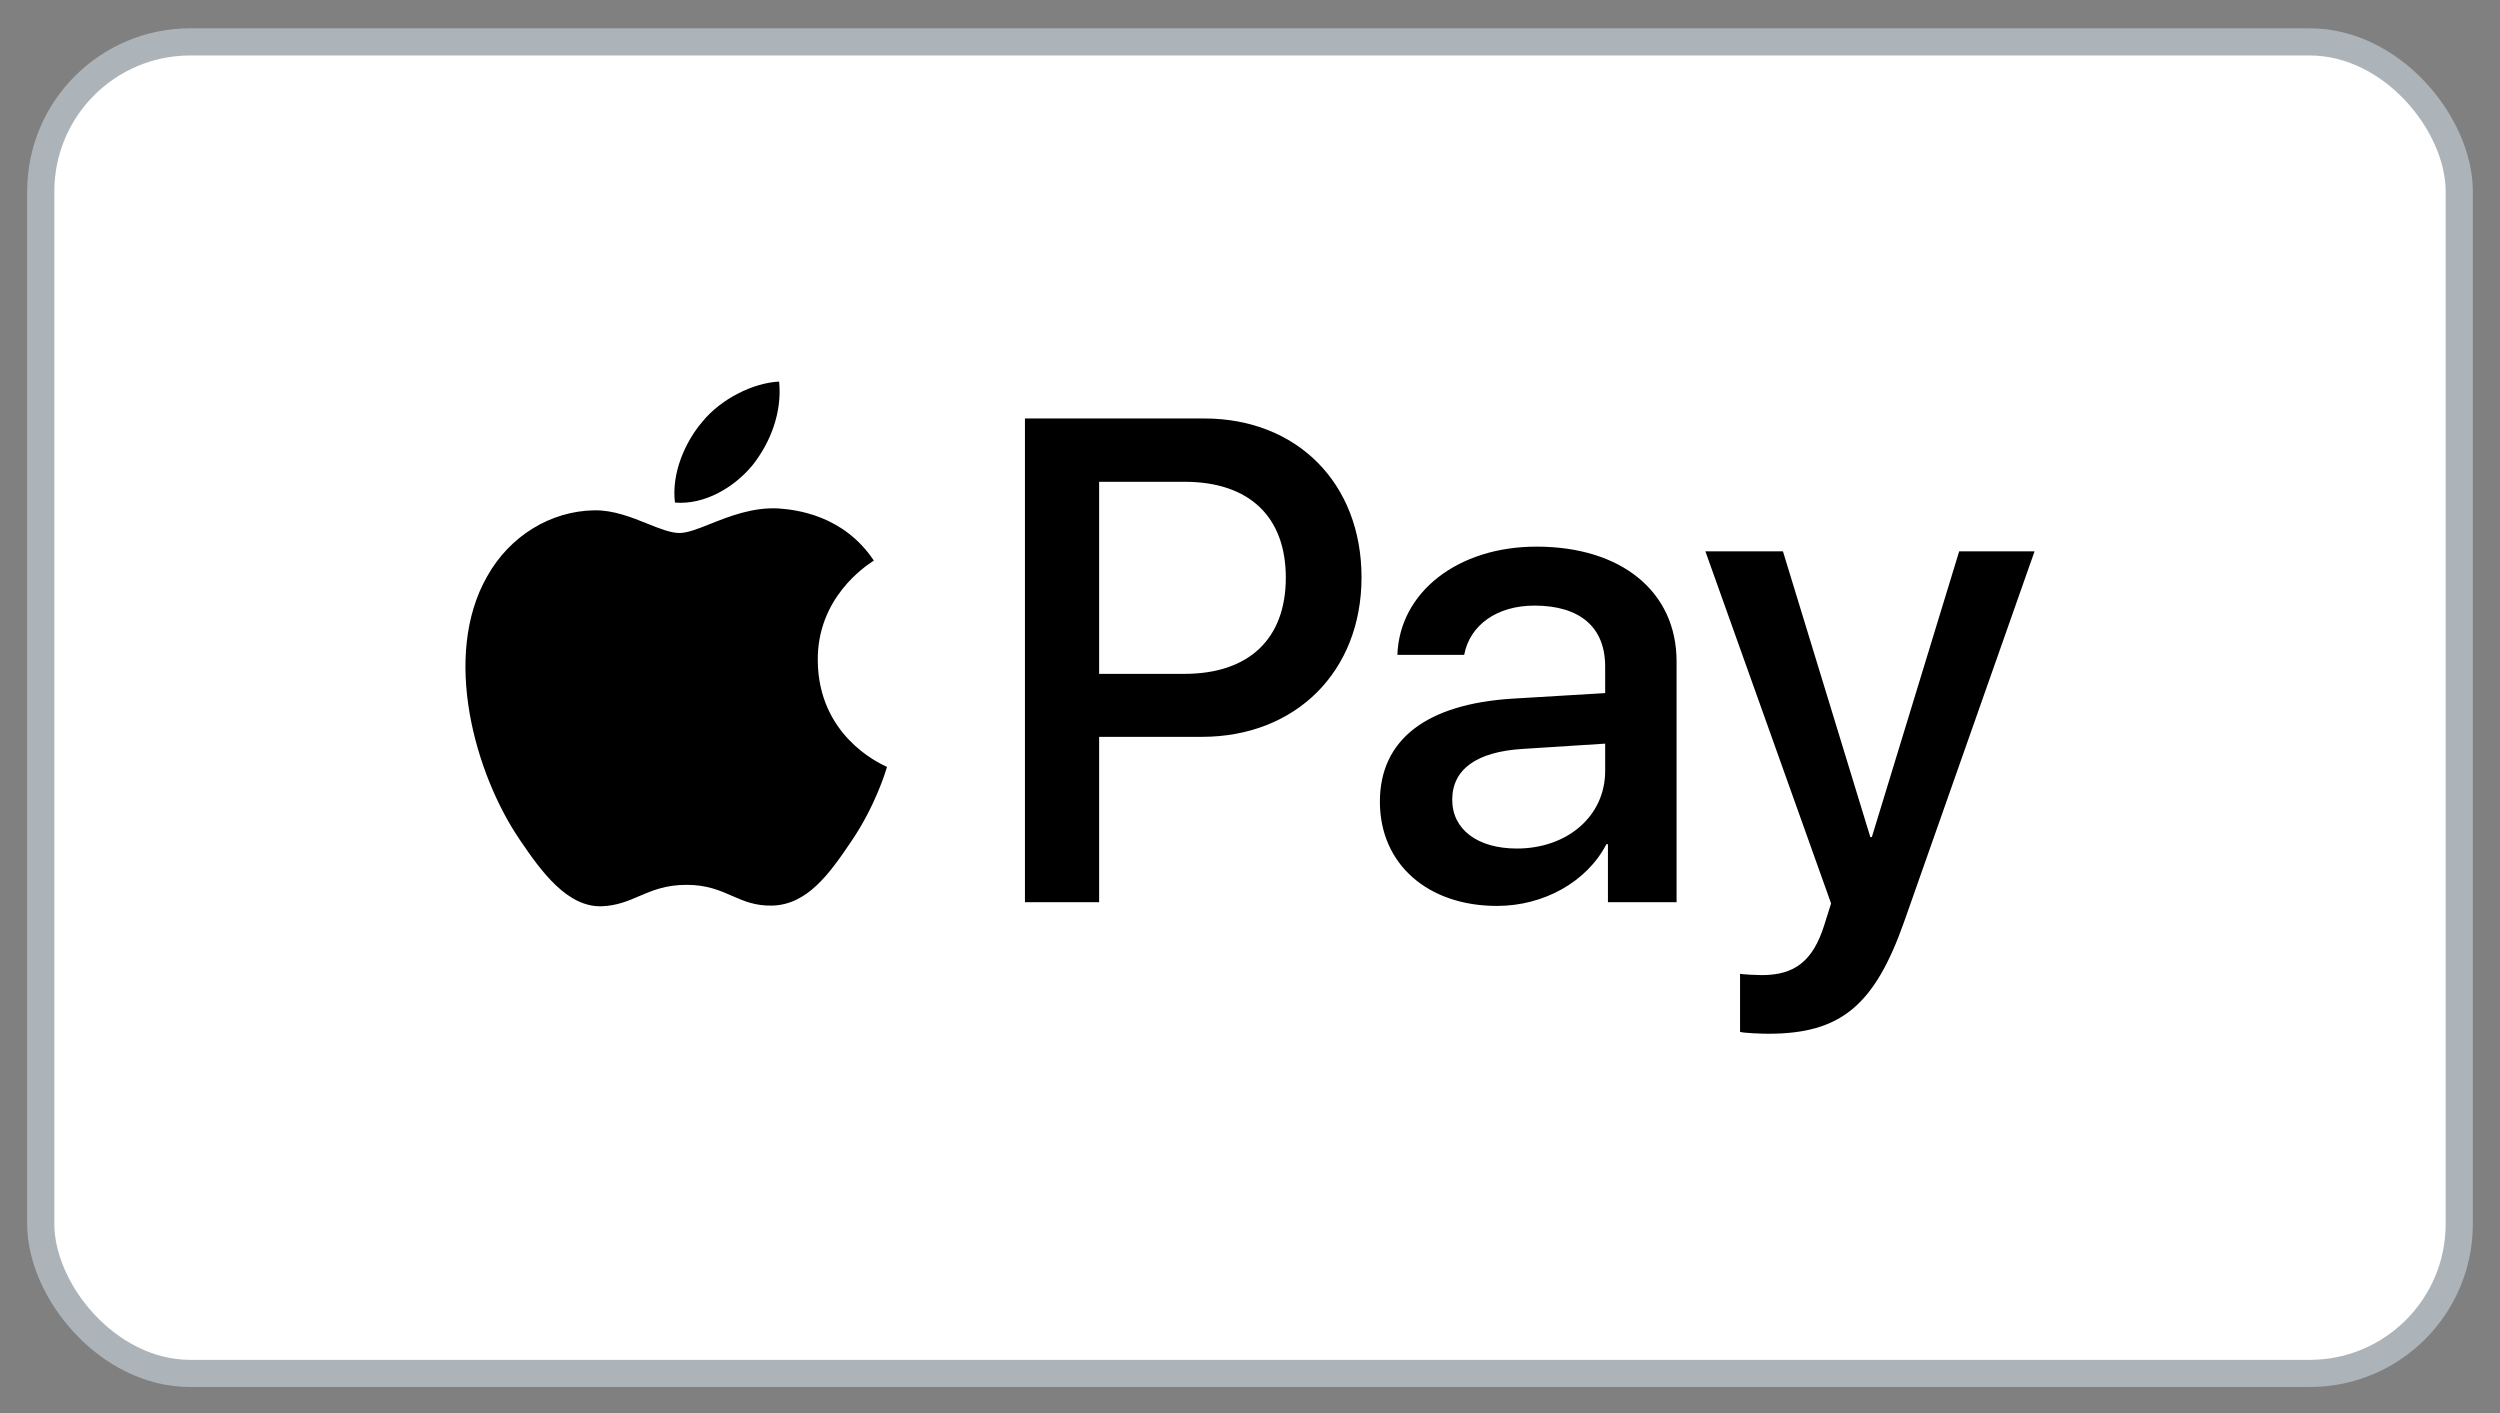 <svg width="46" height="26" viewBox="0 0 46 26" fill="none" xmlns="http://www.w3.org/2000/svg">
<rect x="0" y="0" width="46" height="26" fill="#808080" stroke="none"/>
<rect x="0.75" y="0.771" width="44.5" height="24.5" rx="2.75" fill="white" stroke="#ACB4BA" stroke-width="0.5"/>
<path fill-rule="evenodd" clip-rule="evenodd" d="M12.419 9.247C12.96 9.293 13.502 8.973 13.84 8.568C14.173 8.151 14.393 7.592 14.336 7.021C13.857 7.044 13.265 7.341 12.926 7.757C12.616 8.117 12.351 8.699 12.419 9.247ZM18.859 16.6V7.7H22.159C23.862 7.7 25.052 8.888 25.052 10.623C25.052 12.359 23.839 13.558 22.113 13.558H20.224V16.6H18.859ZM14.331 9.356C13.854 9.328 13.418 9.501 13.067 9.641C12.841 9.731 12.649 9.807 12.503 9.807C12.34 9.807 12.14 9.727 11.916 9.637C11.623 9.519 11.287 9.384 10.935 9.39C10.129 9.402 9.379 9.864 8.967 10.6C8.121 12.073 8.747 14.254 9.565 15.453C9.965 16.047 10.445 16.698 11.076 16.675C11.354 16.664 11.554 16.578 11.761 16.489C11.999 16.387 12.247 16.281 12.633 16.281C13.006 16.281 13.242 16.384 13.47 16.484C13.686 16.578 13.893 16.669 14.201 16.663C14.855 16.652 15.267 16.07 15.667 15.476C16.099 14.839 16.289 14.217 16.318 14.122C16.32 14.117 16.321 14.113 16.321 14.111C16.321 14.111 16.315 14.108 16.306 14.104C16.162 14.037 15.057 13.525 15.047 12.153C15.036 11.002 15.922 10.418 16.062 10.326C16.07 10.321 16.076 10.317 16.079 10.315C15.515 9.47 14.635 9.379 14.331 9.356ZM27.544 16.669C28.402 16.669 29.197 16.229 29.558 15.533H29.586V16.6H30.849V12.17C30.849 10.886 29.834 10.058 28.272 10.058C26.823 10.058 25.751 10.897 25.712 12.05H26.941C27.043 11.502 27.544 11.143 28.233 11.143C29.067 11.143 29.535 11.537 29.535 12.262V12.753L27.832 12.855C26.247 12.953 25.39 13.609 25.39 14.751C25.39 15.904 26.276 16.669 27.544 16.669ZM27.911 15.613C27.183 15.613 26.721 15.259 26.721 14.716C26.721 14.157 27.166 13.832 28.018 13.78L29.535 13.683V14.186C29.535 15.019 28.836 15.613 27.911 15.613ZM35.04 16.949C34.492 18.507 33.867 19.021 32.535 19.021C32.434 19.021 32.096 19.01 32.017 18.987V17.919C32.101 17.931 32.31 17.942 32.417 17.942C33.021 17.942 33.359 17.685 33.568 17.017L33.692 16.623L31.379 10.144H32.806L34.414 15.402H34.442L36.049 10.144H37.436L35.04 16.949ZM20.224 8.865H21.797C22.982 8.865 23.659 9.504 23.659 10.629C23.659 11.754 22.982 12.399 21.792 12.399H20.224V8.865Z" fill="black"/>
</svg>
